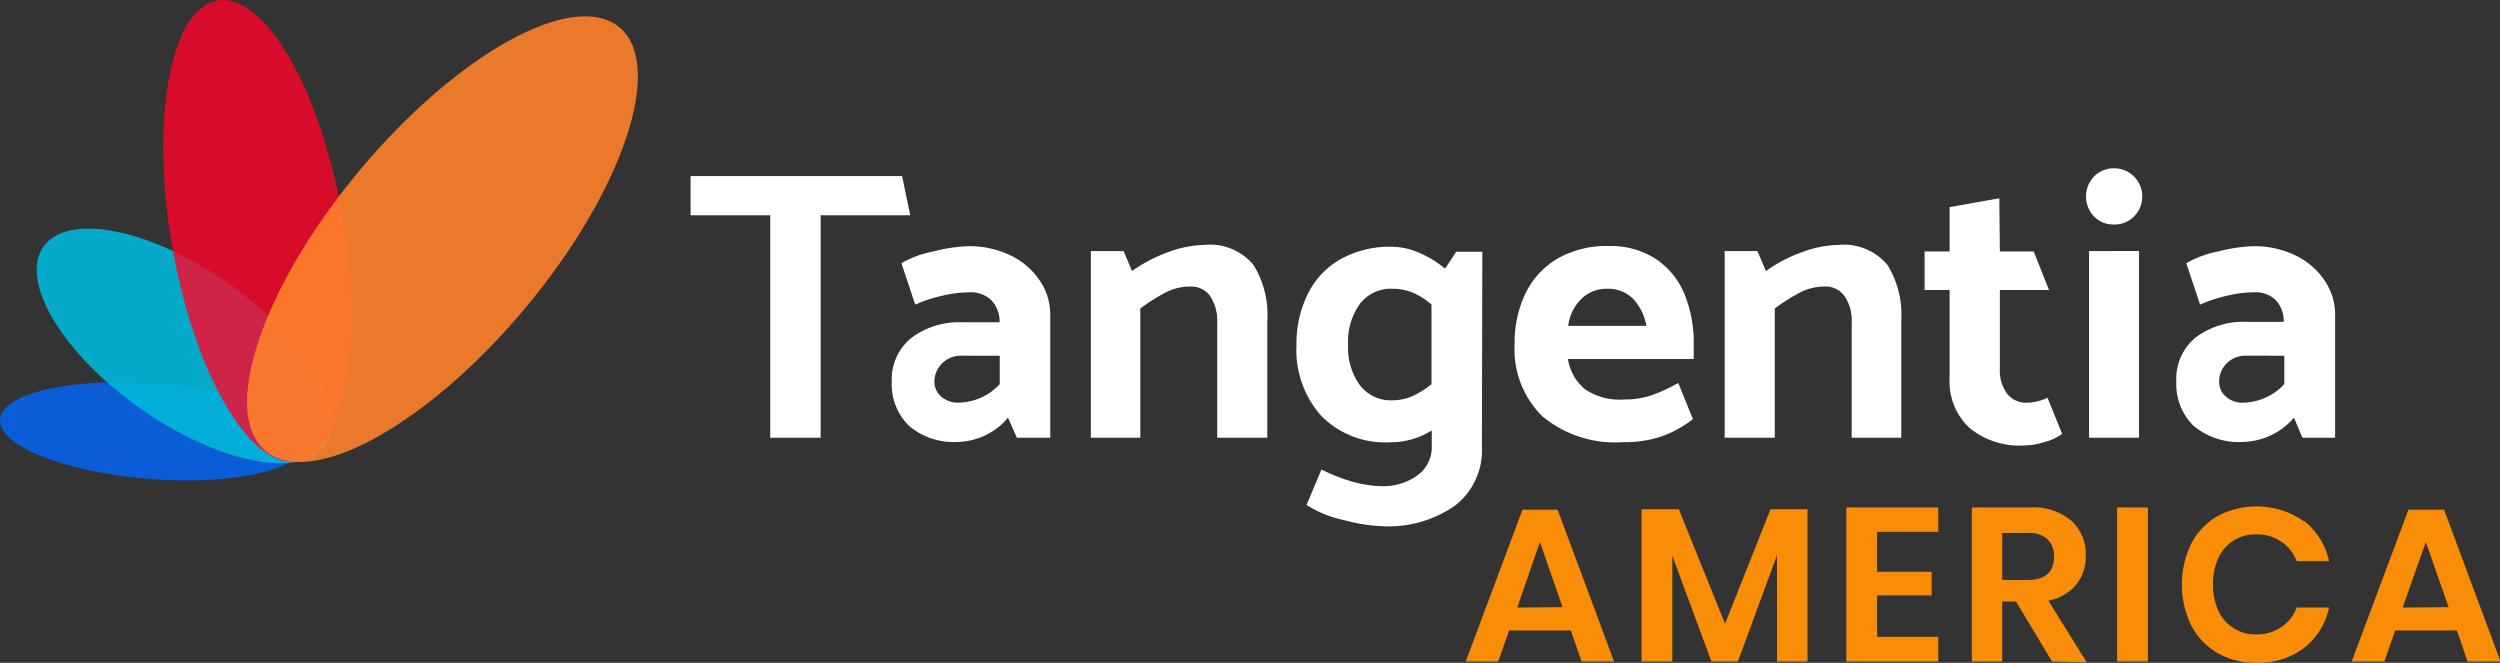 <svg id="Layer_1" data-name="Layer 1" xmlns="http://www.w3.org/2000/svg" viewBox="0 0 181.05 48"><rect x="0" y="0" width="181.05" height="48" fill="#333333" stroke="none"/><defs><style>.cls-1{fill:#fff}.cls-2{fill:#f98d08}.cls-3{fill:#0068ff}.cls-3,.cls-5{opacity:.8}.cls-4{fill:#00b7d8}.cls-4,.cls-6{opacity:.9}.cls-5{fill:#ff0328}.cls-6{fill:#ff812c}</style></defs><title>tangentia-logo-america</title><path class="cls-1" d="M50.01 12.75h15.32l.59 2.84h-6.49V31.7h-3.65V15.59h-5.77v-2.84zm20.17 8.42a8.62 8.62 0 0 0-2 .26 10.29 10.29 0 0 0-1.9.63l-1-3a7.45 7.45 0 0 1 2.31-.85 11.71 11.71 0 0 1 2.54-.38 6.85 6.85 0 0 1 3 .64 5.34 5.34 0 0 1 2.13 1.79 4.37 4.37 0 0 1 .8 2.56v8.88h-2.42L73 30.25A4.92 4.92 0 0 1 69.46 32a5 5 0 0 1-3.65-1.18 4.23 4.23 0 0 1-1.23-3.19A3.88 3.88 0 0 1 66 24.47a5.79 5.79 0 0 1 3.74-1.13h2.65a2.26 2.26 0 0 0-.6-1.6 2.14 2.14 0 0 0-1.61-.57zm-.53 4.59a1.91 1.91 0 0 0-1.43.56 1.87 1.87 0 0 0-.55 1.34 1.41 1.41 0 0 0 .49 1.06 1.81 1.81 0 0 0 1.24.44 4.15 4.15 0 0 0 3-1.34v-2.06zm16.55-5.01a3.8 3.8 0 0 0-1.78.43 14.22 14.22 0 0 0-1.84 1.16v9.36H79V18.18h2.37l.61 1.45a11 11 0 0 1 2.67-1.39 7.89 7.89 0 0 1 2.54-.5 4.08 4.08 0 0 1 3.59 1.45 6.84 6.84 0 0 1 1 4v8.51h-3.63v-8.31a3.27 3.27 0 0 0-.51-1.95 1.7 1.7 0 0 0-1.44-.69zm21.12 11.59a5.07 5.07 0 0 1-1.95 4.28 8.43 8.43 0 0 1-5.24 1.49 12.38 12.38 0 0 1-2.78-.44 8.18 8.18 0 0 1-2.73-1.1L95.7 34a12.54 12.54 0 0 0 2.3.9 8.64 8.64 0 0 0 2.06.31 4.25 4.25 0 0 0 2.63-.81 2.53 2.53 0 0 0 1-2.09v-1.14a5.6 5.6 0 0 1-3 .86 6.51 6.51 0 0 1-5-1.91 7.15 7.15 0 0 1-1.8-5.12 8.1 8.1 0 0 1 .83-3.73 5.88 5.88 0 0 1 2.38-2.51 7.37 7.37 0 0 1 3.7-.89 5 5 0 0 1 2 .45 7.09 7.09 0 0 1 1.85 1.14l.81-1.23h1.89zm-3.65-4.52v-5.76a5.07 5.07 0 0 0-1.39-.88 3.86 3.86 0 0 0-1.45-.27A2.81 2.81 0 0 0 98.49 22a4.66 4.66 0 0 0-.86 3 4.6 4.6 0 0 0 .85 2.89 2.8 2.8 0 0 0 2.35 1.1 3.66 3.66 0 0 0 1.41-.28 6.62 6.62 0 0 0 1.43-.89zm12.85-10a5.94 5.94 0 0 1 3.42.95 5.65 5.65 0 0 1 2.06 2.55 9.32 9.32 0 0 1 .66 3.58V26h-9.11a3.58 3.58 0 0 0 1.22 2.18 4.49 4.49 0 0 0 2.85.75 6.06 6.06 0 0 0 2-.31 11.44 11.44 0 0 0 1.92-.89l1.06 2.62a8 8 0 0 1-2.23 1.24 8.36 8.36 0 0 1-2.84.43 8.22 8.22 0 0 1-5.84-1.88 6.78 6.78 0 0 1-2-5.2 8.17 8.17 0 0 1 .82-3.76 5.89 5.89 0 0 1 2.35-2.49 7.15 7.15 0 0 1 3.66-.87zm-.09 3.09a2.64 2.64 0 0 0-1.86.69 3.3 3.3 0 0 0-1 2h5.66a3.81 3.81 0 0 0-1-2 2.59 2.59 0 0 0-1.8-.69zm15.72-.16a3.84 3.84 0 0 0-1.79.43 14.17 14.17 0 0 0-1.83 1.16v9.36h-3.63V18.18h2.37l.62 1.45a10.61 10.61 0 0 1 2.67-1.39 7.84 7.84 0 0 1 2.54-.5 4.11 4.11 0 0 1 3.59 1.45 6.84 6.84 0 0 1 1 4v8.51h-3.59v-8.31a3.2 3.2 0 0 0-.52-1.95 1.68 1.68 0 0 0-1.43-.69zm12.68-2.54h2.45l1.11 2.79h-3.56v5.74a2.8 2.8 0 0 0 .51 1.75 1.72 1.72 0 0 0 1.46.67 3.39 3.39 0 0 0 1.48-.36l1.06 2.62a3.68 3.68 0 0 1-1.24.58 5.08 5.08 0 0 1-1.49.26 5.69 5.69 0 0 1-4-1.29 4.6 4.6 0 0 1-1.42-3.59V21h-1.81v-2.79h1.81V15l3.6-.64zm10.31-3.98a2 2 0 0 1-.6 1.45 2 2 0 0 1-1.47.58 1.94 1.94 0 0 1-1.42-.58 2.1 2.1 0 0 1 0-2.9 2 2 0 0 1 1.42-.59 2 2 0 0 1 1.47.59 2 2 0 0 1 .6 1.45zm-.23 3.95V31.7h-3.62V18.18zm8.31 2.99a8.64 8.64 0 0 0-2 .26 10.43 10.43 0 0 0-1.89.63l-1-3a7.56 7.56 0 0 1 2.31-.85 11.79 11.79 0 0 1 2.54-.38 6.82 6.82 0 0 1 3 .64 5.27 5.27 0 0 1 2.13 1.79 4.37 4.37 0 0 1 .8 2.56v8.88h-2.37l-.61-1.45a5 5 0 0 1-3.64 1.75 5.07 5.07 0 0 1-3.65-1.18 4.23 4.23 0 0 1-1.23-3.19 3.86 3.86 0 0 1 1.4-3.19 5.76 5.76 0 0 1 3.73-1.13h2.65a2.26 2.26 0 0 0-.6-1.6 2.13 2.13 0 0 0-1.57-.54zm-.53 4.59a1.92 1.92 0 0 0-1.44.56 1.86 1.86 0 0 0-.54 1.34 1.38 1.38 0 0 0 .49 1.06 1.76 1.76 0 0 0 1.23.44 4.18 4.18 0 0 0 3-1.34v-2.06z"/><path class="cls-2" d="M113.76 45.66h-4.47l-.79 2.25h-2.35l4.11-11h2.54l4.09 11h-2.35zm-.6-1.69l-1.64-4.71-1.64 4.74zm17.74-7.09v11.03h-2.21v-7.7l-2.83 7.7h-1.92l-2.83-7.67v7.67h-2.23V36.88h2.7l3.35 8.29 3.29-8.29h2.68zm5.04 1.64v2.89h3.95v1.71h-3.95v3h4.43v1.79h-6.66V36.75h6.66v1.77h-4.43zm12.67 9.39L146 43.56h-1v4.35h-2.2V36.75h4.25a4.21 4.21 0 0 1 3 1 3.26 3.26 0 0 1 1 2.5 3.19 3.19 0 0 1-.71 2.11 3.42 3.42 0 0 1-2 1.14l2.78 4.46zM145 42h1.84c1.27 0 1.91-.56 1.91-1.69a1.67 1.67 0 0 0-.47-1.26 2 2 0 0 0-1.44-.45H145zm8.32-5.25h2.23V47.9h-2.23zm13.53.97a5 5 0 0 1 1.82 2.92h-2.34a3.06 3.06 0 0 0-1.13-1.42 3.16 3.16 0 0 0-1.84-.52 2.92 2.92 0 0 0-2.7 1.7 4.46 4.46 0 0 0-.39 1.93 4.4 4.4 0 0 0 .39 1.91 2.95 2.95 0 0 0 2.7 1.71 3.24 3.24 0 0 0 1.84-.52 3.09 3.09 0 0 0 1.13-1.43h2.34a5 5 0 0 1-1.82 2.93 5.47 5.47 0 0 1-3.46 1.07 5.42 5.42 0 0 1-2.81-.72 4.91 4.91 0 0 1-1.9-2 6.81 6.81 0 0 1 0-5.89 4.92 4.92 0 0 1 1.89-2 6 6 0 0 1 6.28.36zm11.08 7.94h-4.47l-.79 2.25h-2.36l4.11-11H177l4.09 11h-2.39zm-.6-1.69l-1.65-4.71L174 44z"/><ellipse class="cls-3" cx="11.08" cy="31.23" rx="3.46" ry="11.11" transform="rotate(-85.53 11.083 31.235)"/><ellipse class="cls-4" cx="13.35" cy="25.05" rx="5.54" ry="12.48" transform="rotate(-54.84 13.35 25.053)"/><ellipse class="cls-5" cx="18.63" cy="16.71" rx="6.26" ry="16.92" transform="rotate(-9.78 18.644 16.725)"/><ellipse class="cls-6" cx="32.04" cy="17.33" rx="19.99" ry="7.8" transform="rotate(-50.11 32.032 17.32)"/></svg>